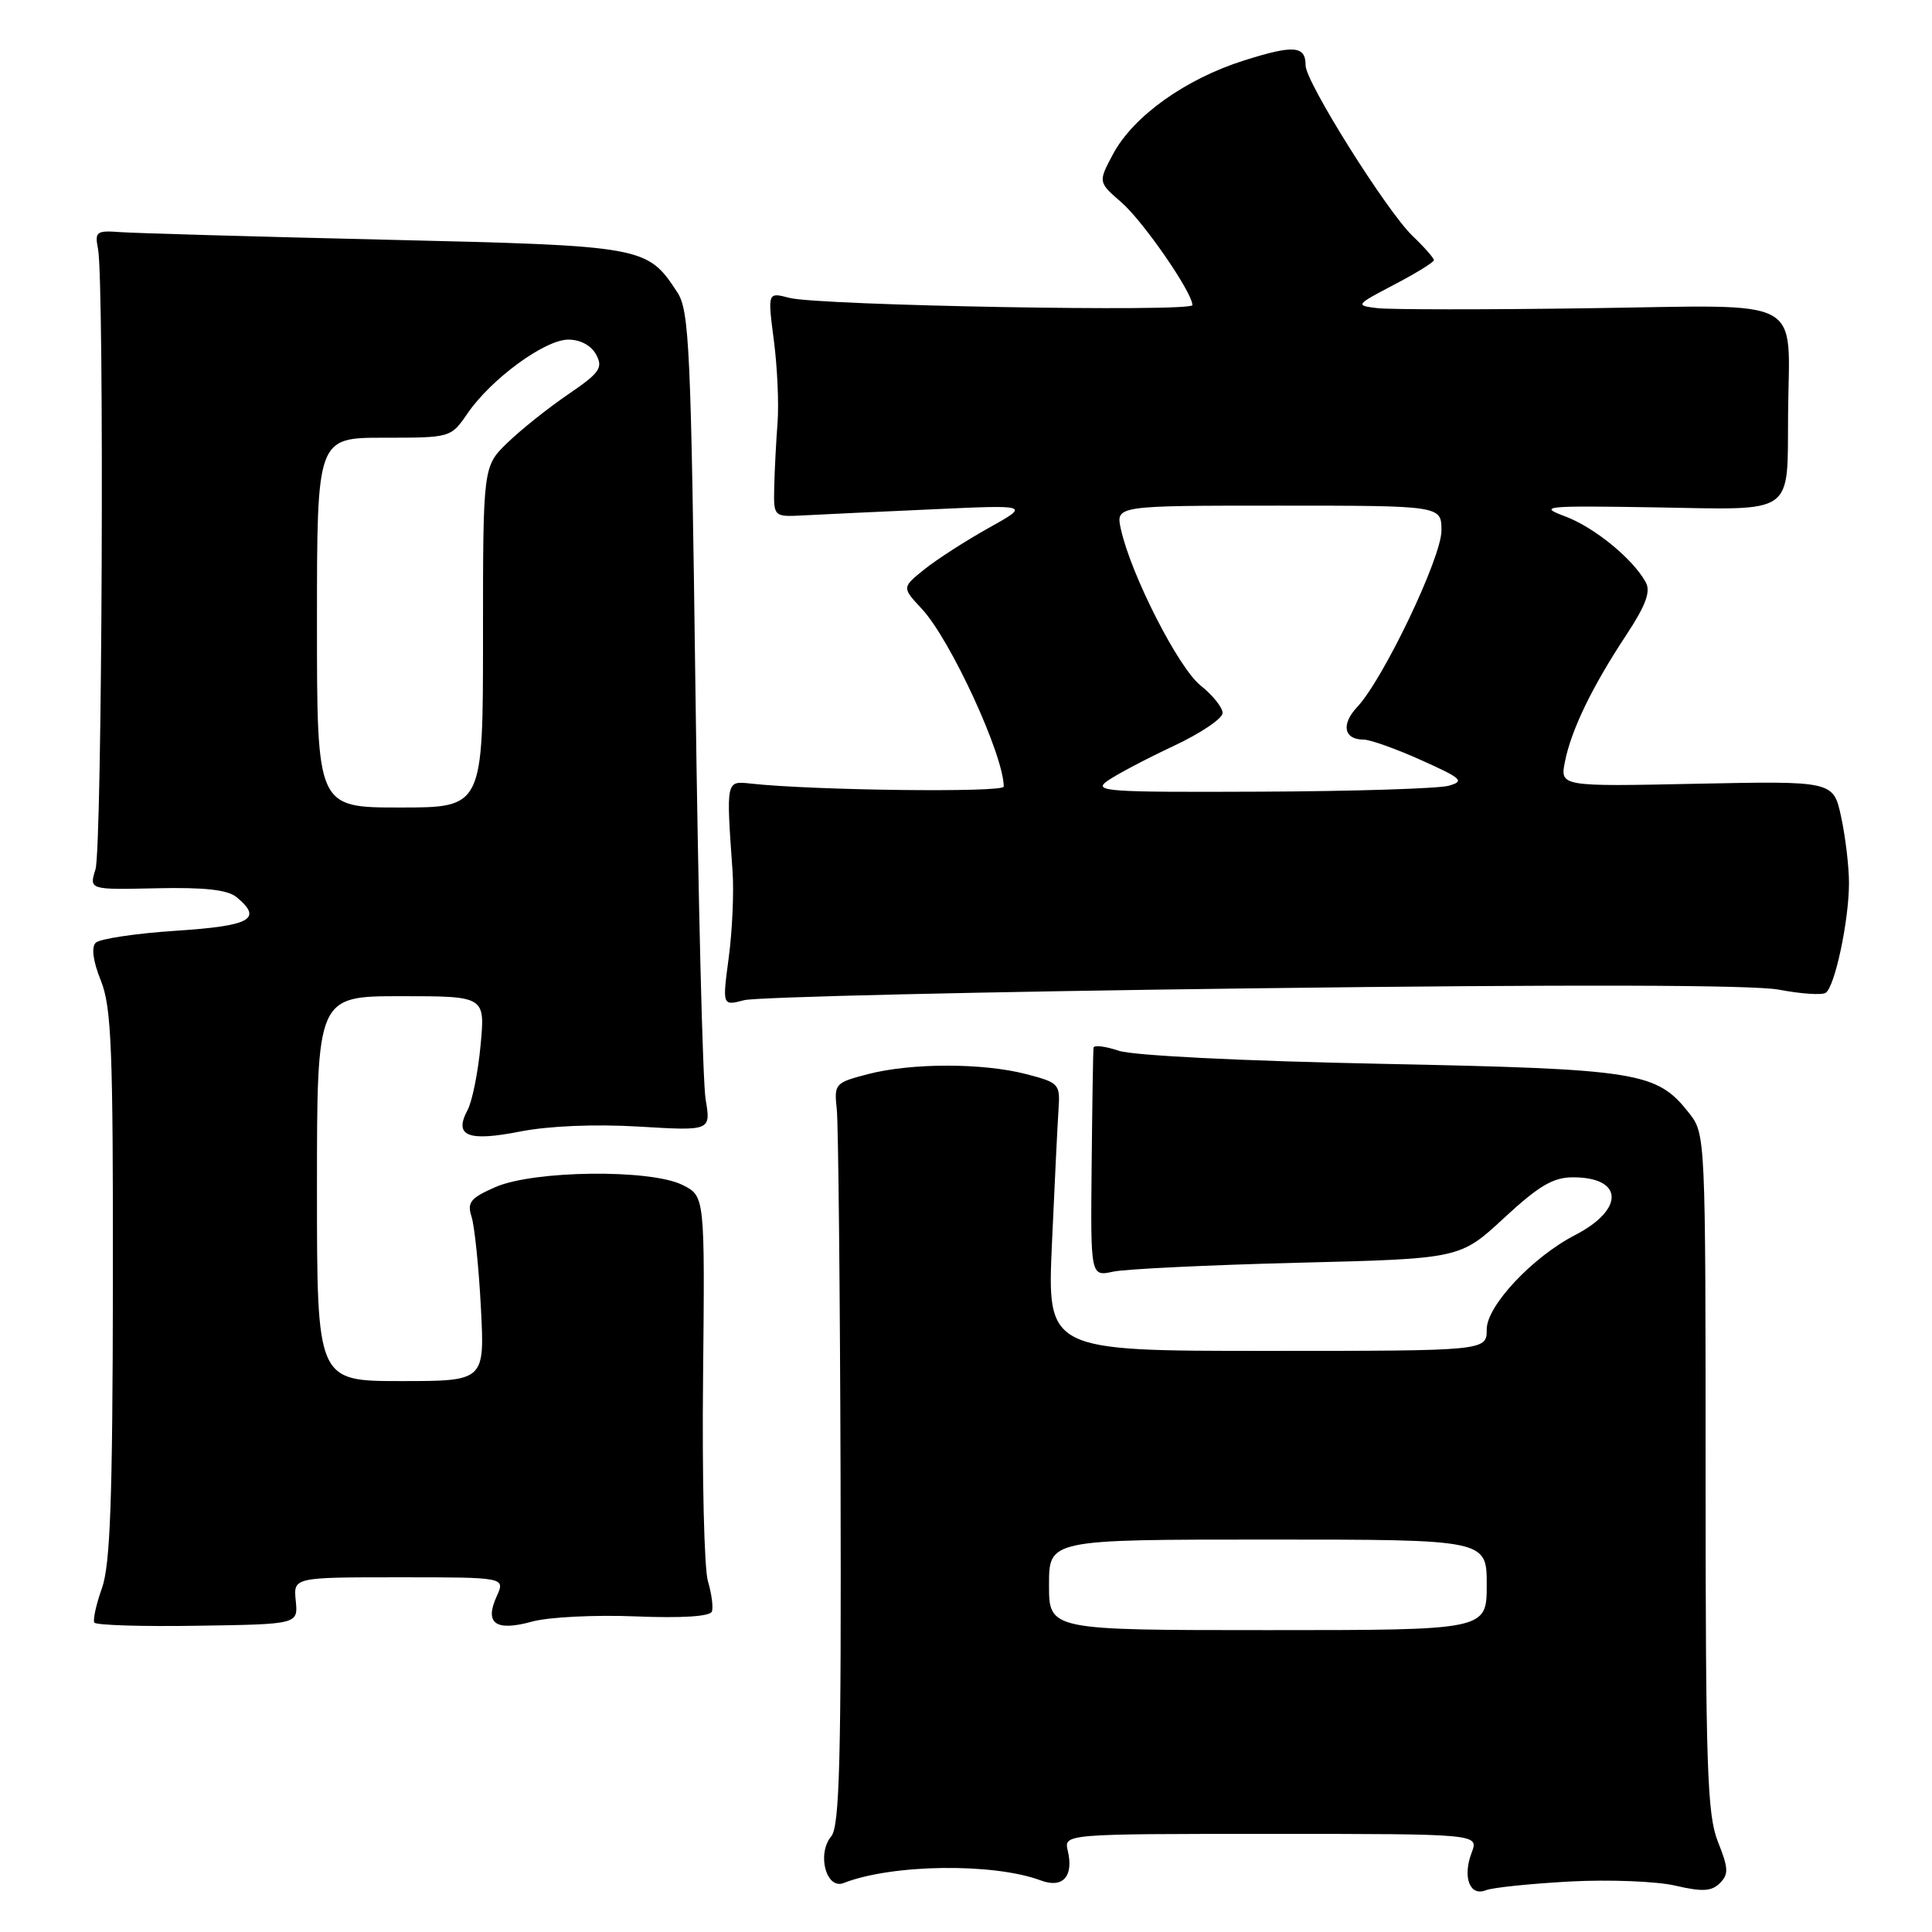 <?xml version="1.0" encoding="UTF-8" standalone="no"?>
<!DOCTYPE svg PUBLIC "-//W3C//DTD SVG 1.1//EN" "http://www.w3.org/Graphics/SVG/1.1/DTD/svg11.dtd" >
<svg xmlns="http://www.w3.org/2000/svg" xmlns:xlink="http://www.w3.org/1999/xlink" version="1.1" viewBox="0 0 256 256">
 <g >
 <path fill="currentColor"
d=" M 208.00 249.31 C 213.22 249.03 219.53 249.28 222.00 249.86 C 225.57 250.69 226.79 250.62 227.89 249.53 C 229.07 248.35 229.04 247.55 227.64 244.06 C 226.21 240.47 226.00 234.33 226.00 195.11 C 226.00 150.63 225.98 150.25 223.83 147.51 C 219.51 142.02 217.26 141.66 183.00 140.96 C 164.66 140.59 150.14 139.87 148.25 139.23 C 146.46 138.63 144.95 138.45 144.90 138.82 C 144.84 139.19 144.73 146.17 144.65 154.33 C 144.50 169.15 144.50 169.15 147.50 168.50 C 149.15 168.15 160.16 167.62 171.98 167.32 C 193.46 166.79 193.46 166.79 199.28 161.40 C 203.90 157.12 205.80 156.00 208.43 156.00 C 215.13 156.00 215.29 160.25 208.71 163.65 C 203.06 166.57 197.00 173.03 197.00 176.13 C 197.00 179.00 197.00 179.00 167.87 179.00 C 138.75 179.00 138.75 179.00 139.39 164.75 C 139.74 156.91 140.13 148.93 140.26 147.00 C 140.49 143.63 140.33 143.46 136.00 142.33 C 130.24 140.83 120.76 140.83 115.00 142.33 C 110.63 143.47 110.51 143.60 110.88 147.00 C 111.08 148.93 111.31 171.02 111.38 196.10 C 111.48 233.24 111.25 242.00 110.14 243.33 C 108.21 245.66 109.48 250.42 111.79 249.51 C 118.19 247.00 131.64 246.82 137.92 249.17 C 140.81 250.26 142.29 248.64 141.49 245.25 C 140.96 243.00 140.96 243.00 168.46 243.00 C 195.95 243.00 195.95 243.00 195.00 245.49 C 193.77 248.72 194.75 251.32 196.88 250.47 C 197.77 250.11 202.78 249.60 208.00 249.31 Z  M 39.19 212.11 C 38.87 209.00 38.87 209.00 52.91 209.00 C 66.96 209.00 66.96 209.00 65.81 211.53 C 64.17 215.13 65.68 216.20 70.50 214.87 C 72.67 214.27 78.83 213.96 84.21 214.18 C 90.39 214.43 94.11 214.19 94.33 213.53 C 94.53 212.97 94.29 211.15 93.80 209.50 C 93.31 207.85 93.02 195.70 93.16 182.50 C 93.40 158.50 93.40 158.50 90.45 157.02 C 86.21 154.89 70.71 155.07 65.63 157.30 C 62.32 158.75 61.87 159.32 62.49 161.25 C 62.88 162.49 63.44 167.89 63.72 173.25 C 64.23 183.00 64.23 183.00 53.12 183.00 C 42.00 183.00 42.00 183.00 42.00 157.50 C 42.00 132.00 42.00 132.00 53.14 132.00 C 64.29 132.00 64.29 132.00 63.68 138.49 C 63.35 142.07 62.57 145.94 61.95 147.10 C 60.11 150.54 61.98 151.30 68.94 149.93 C 72.73 149.19 78.83 148.93 84.66 149.28 C 94.20 149.85 94.20 149.85 93.50 145.68 C 93.11 143.38 92.51 118.98 92.15 91.45 C 91.56 45.99 91.34 41.16 89.74 38.72 C 85.74 32.62 85.44 32.57 51.05 31.76 C 33.70 31.35 17.93 30.90 16.00 30.76 C 12.75 30.52 12.54 30.68 12.99 33.00 C 13.84 37.37 13.54 112.38 12.65 115.20 C 11.81 117.90 11.81 117.90 20.75 117.70 C 27.10 117.56 30.16 117.90 31.34 118.87 C 34.86 121.78 33.24 122.68 23.31 123.33 C 17.99 123.68 13.20 124.40 12.68 124.92 C 12.08 125.52 12.33 127.38 13.37 129.95 C 14.78 133.48 14.99 139.00 14.96 170.27 C 14.92 198.72 14.61 207.35 13.51 210.43 C 12.74 212.60 12.29 214.65 12.50 215.00 C 12.72 215.35 18.88 215.54 26.20 215.42 C 39.50 215.22 39.50 215.22 39.19 212.11 Z  M 166.00 130.96 C 208.07 130.43 232.32 130.49 235.74 131.14 C 238.62 131.69 241.39 131.88 241.90 131.56 C 243.12 130.81 245.00 121.98 245.00 117.00 C 245.00 114.85 244.54 110.93 243.97 108.29 C 242.94 103.48 242.94 103.48 224.82 103.85 C 206.70 104.23 206.70 104.23 207.37 100.89 C 208.22 96.67 210.97 90.99 215.47 84.17 C 218.06 80.25 218.75 78.40 218.08 77.17 C 216.39 74.06 211.24 69.85 207.36 68.41 C 203.77 67.07 204.62 66.99 219.40 67.23 C 238.04 67.55 236.82 68.40 236.93 54.87 C 237.06 39.04 239.67 40.44 210.67 40.84 C 196.83 41.04 184.15 41.03 182.50 40.83 C 179.55 40.47 179.60 40.41 184.75 37.71 C 187.64 36.20 190.00 34.74 190.00 34.47 C 190.00 34.20 188.72 32.74 187.15 31.24 C 183.71 27.92 173.00 10.86 173.00 8.68 C 173.00 6.05 171.45 5.92 164.85 8.01 C 157.10 10.45 150.18 15.39 147.50 20.39 C 145.50 24.13 145.50 24.13 148.59 26.81 C 151.48 29.32 158.00 38.75 158.00 40.43 C 158.00 41.37 108.51 40.49 104.60 39.47 C 101.71 38.71 101.71 38.71 102.54 45.11 C 103.00 48.62 103.22 53.52 103.03 56.00 C 102.84 58.48 102.64 62.30 102.59 64.50 C 102.50 68.50 102.50 68.50 106.50 68.29 C 108.70 68.17 116.35 67.81 123.50 67.49 C 136.50 66.89 136.50 66.89 131.00 69.96 C 127.97 71.65 124.15 74.11 122.50 75.43 C 119.50 77.84 119.50 77.84 122.14 80.67 C 125.94 84.74 133.00 100.06 133.00 104.23 C 133.00 105.04 107.78 104.74 99.50 103.83 C 96.18 103.47 96.21 103.32 97.07 115.50 C 97.26 118.25 97.03 123.38 96.56 126.89 C 95.71 133.29 95.71 133.29 98.60 132.53 C 100.20 132.11 130.52 131.40 166.00 130.96 Z  M 139.00 210.00 C 139.00 204.00 139.00 204.00 168.00 204.00 C 197.00 204.00 197.00 204.00 197.00 210.00 C 197.00 216.00 197.00 216.00 168.00 216.00 C 139.00 216.00 139.00 216.00 139.00 210.00 Z  M 42.00 82.50 C 42.00 58.00 42.00 58.00 50.87 58.00 C 59.74 58.00 59.74 58.00 61.97 54.75 C 65.11 50.19 72.20 45.00 75.31 45.00 C 76.90 45.00 78.35 45.78 79.00 47.00 C 79.93 48.74 79.47 49.40 75.29 52.25 C 72.66 54.04 69.05 56.92 67.26 58.65 C 64.00 61.80 64.00 61.80 64.00 84.40 C 64.00 107.00 64.00 107.00 53.00 107.00 C 42.00 107.00 42.00 107.00 42.00 82.50 Z  M 146.76 103.46 C 147.97 102.61 151.90 100.54 155.48 98.86 C 159.07 97.18 162.00 95.21 162.00 94.48 C 162.00 93.74 160.68 92.10 159.07 90.82 C 156.15 88.50 149.84 76.12 148.52 70.10 C 147.84 67.00 147.84 67.00 169.42 67.00 C 191.00 67.00 191.00 67.00 191.00 70.31 C 191.00 73.88 183.31 89.98 179.84 93.68 C 177.67 95.98 178.07 98.00 180.68 98.00 C 181.55 98.00 184.98 99.22 188.31 100.72 C 193.75 103.16 194.12 103.51 191.94 104.12 C 190.60 104.49 179.39 104.85 167.03 104.90 C 146.50 104.99 144.75 104.87 146.76 103.46 Z "/>
</g>
</svg>
